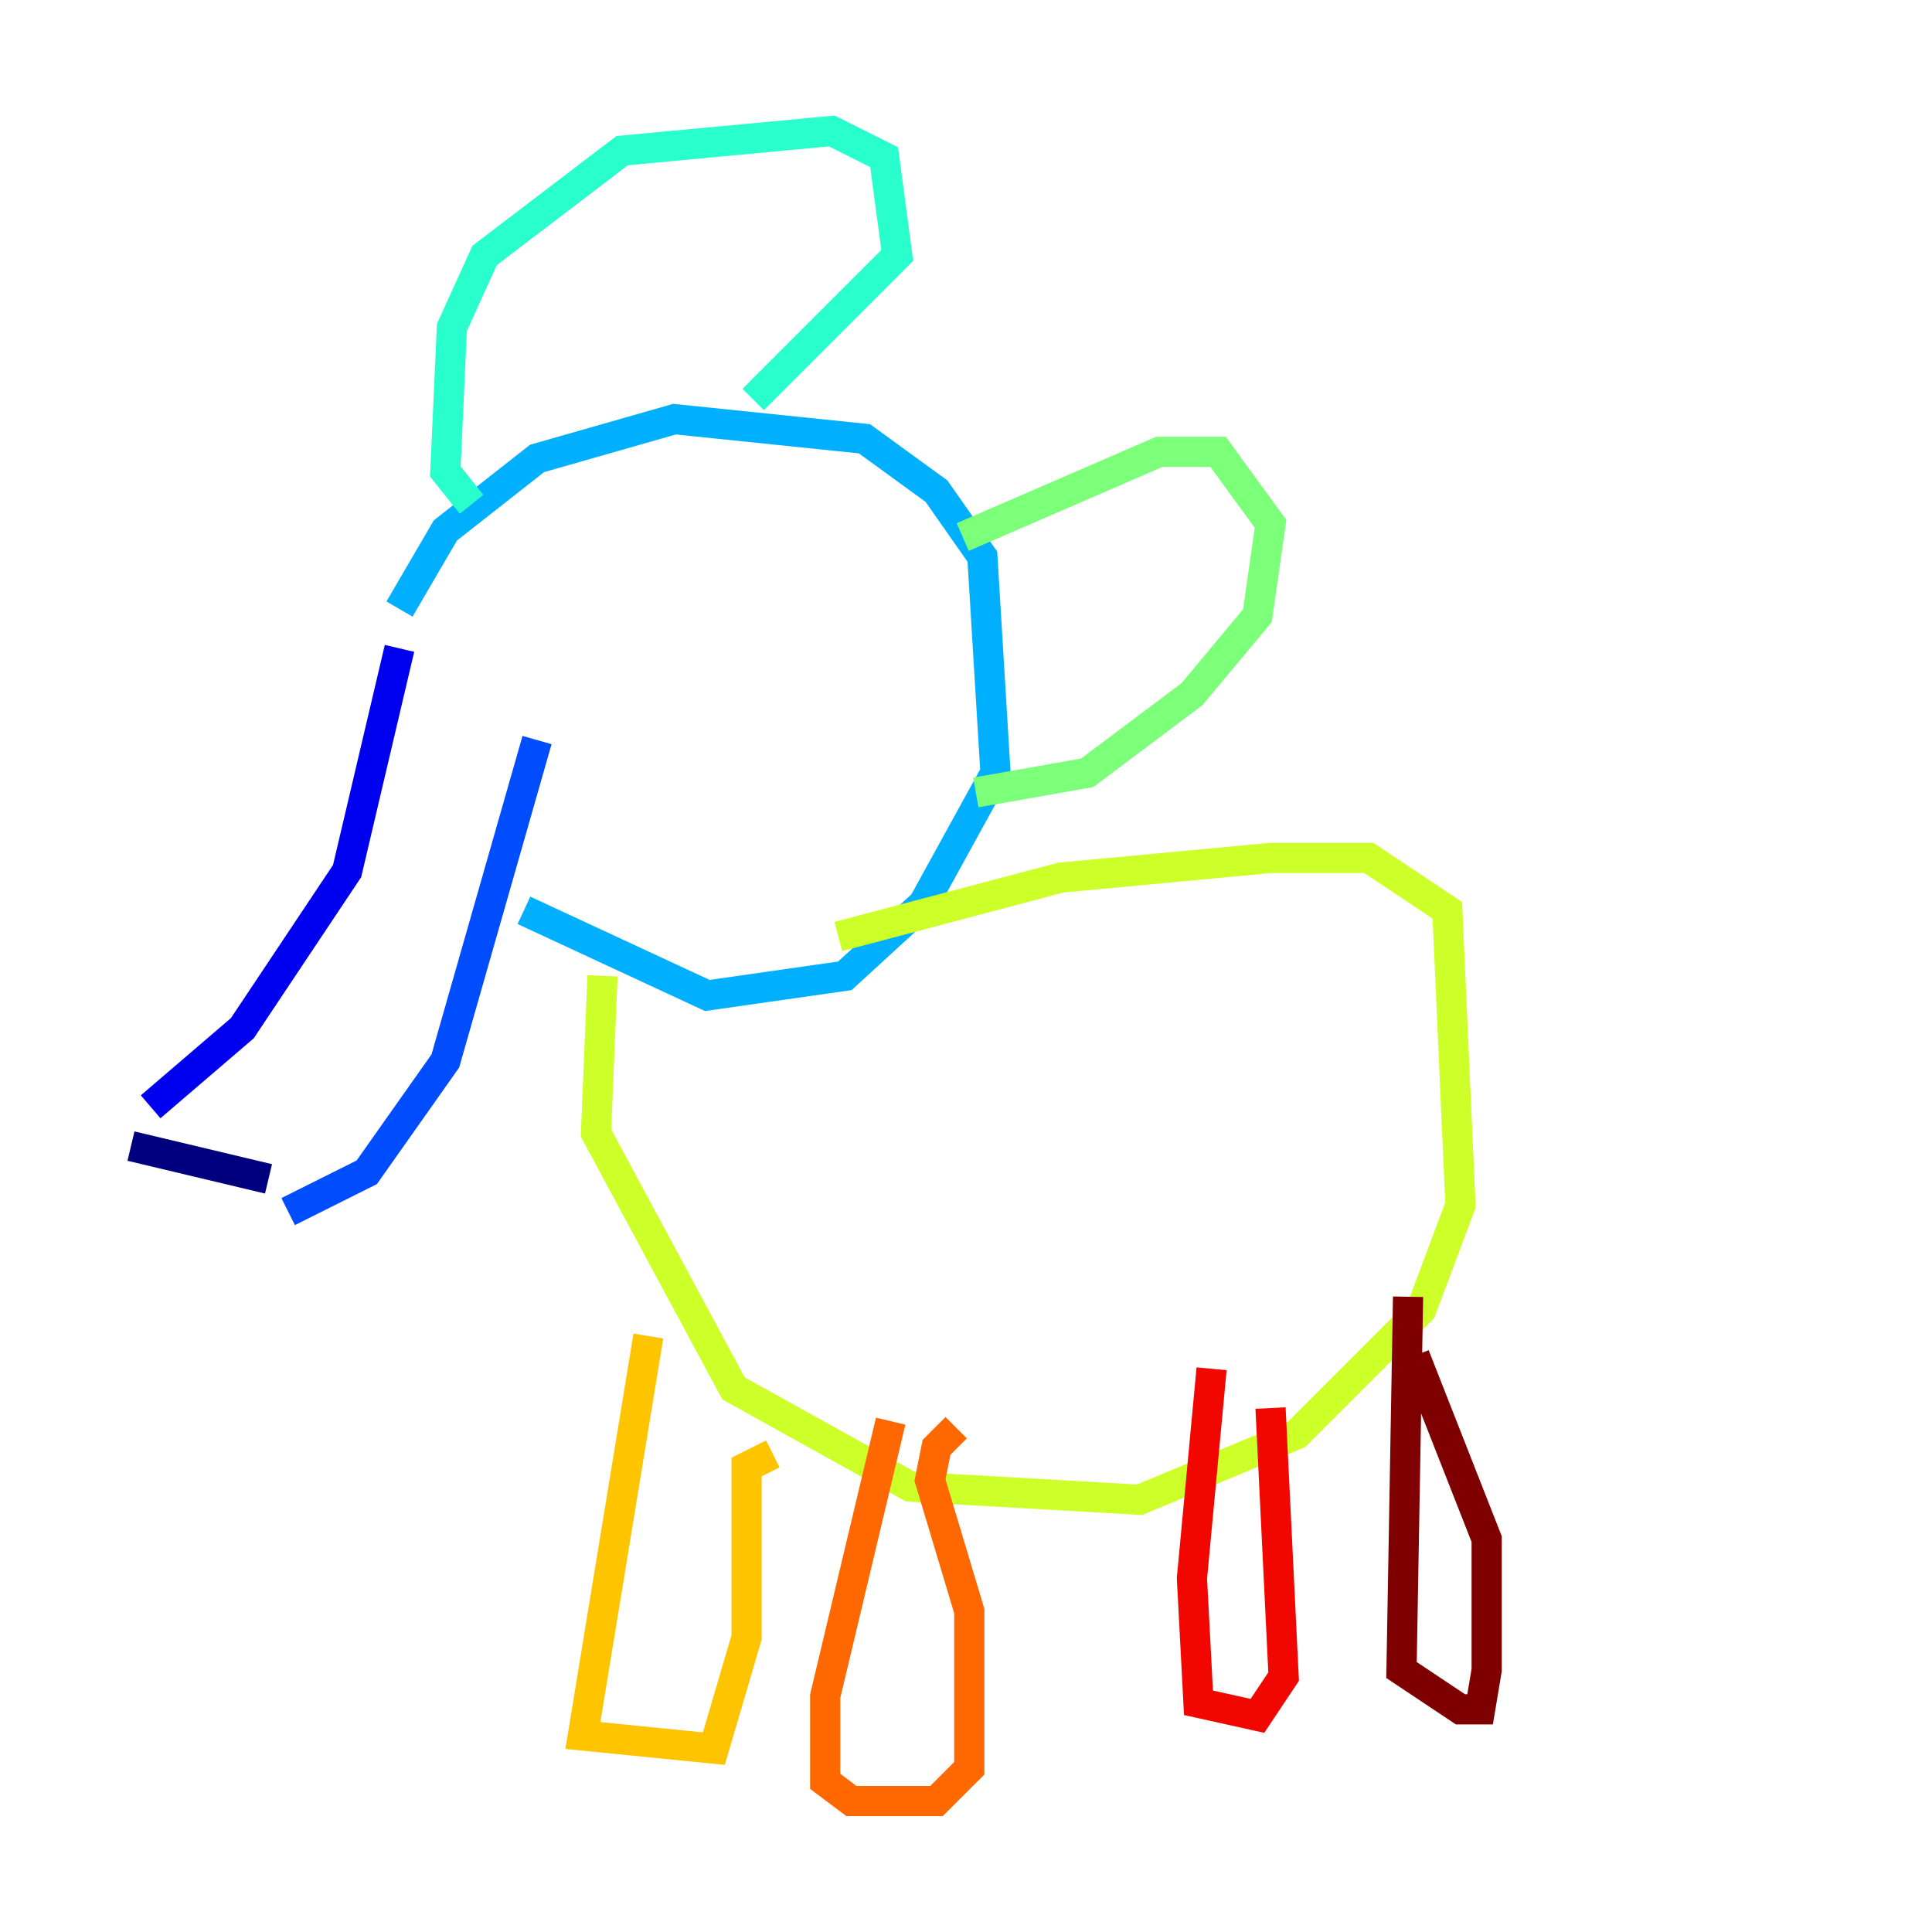 <?xml version="1.0" encoding="utf-8" ?>
<svg baseProfile="tiny" height="128" version="1.2" viewBox="0,0,128,128" width="128" xmlns="http://www.w3.org/2000/svg" xmlns:ev="http://www.w3.org/2001/xml-events" xmlns:xlink="http://www.w3.org/1999/xlink"><defs /><polyline fill="none" points="8.678,75.932 17.79,78.102" stroke="#00007f" stroke-width="2" /><polyline fill="none" points="9.98,73.329 16.054,68.122 22.997,57.709 26.468,42.956" stroke="#0000f1" stroke-width="2" /><polyline fill="none" points="19.091,80.271 24.298,77.668 29.505,70.291 35.58,49.031" stroke="#004cff" stroke-width="2" /><polyline fill="none" points="26.468,40.352 29.505,35.146 35.58,30.373 44.691,27.77 57.275,29.071 62.047,32.542 65.085,36.881 65.953,51.2 61.18,59.878 55.973,64.651 46.861,65.953 34.712,60.312" stroke="#00b0ff" stroke-width="2" /><polyline fill="none" points="31.241,33.41 29.505,31.241 29.939,21.695 32.108,16.922 41.22,9.98 55.105,8.678 58.576,10.414 59.444,16.922 49.898,26.468" stroke="#29ffcd" stroke-width="2" /><polyline fill="none" points="63.783,35.58 76.8,29.939 80.705,29.939 84.176,34.712 83.308,40.786 78.969,45.993 72.027,51.2 64.651,52.502" stroke="#7cff79" stroke-width="2" /><polyline fill="none" points="55.539,62.047 70.291,58.142 84.176,56.841 90.685,56.841 95.891,60.312 96.759,79.837 94.156,86.78 85.912,95.024 75.498,99.363 60.312,98.495 48.597,91.986 39.485,75.064 39.919,64.651" stroke="#cdff29" stroke-width="2" /><polyline fill="none" points="42.956,88.515 38.617,114.983 47.295,115.851 49.464,108.475 49.464,97.193 51.2,96.325" stroke="#ffc400" stroke-width="2" /><polyline fill="none" points="59.01,94.156 54.671,112.38 54.671,118.02 56.407,119.322 62.047,119.322 64.217,117.153 64.217,106.739 61.614,98.061 62.047,95.891 63.349,94.59" stroke="#ff6700" stroke-width="2" /><polyline fill="none" points="80.271,90.685 78.969,104.57 79.403,112.814 83.308,113.681 85.044,111.078 84.176,93.288" stroke="#f10700" stroke-width="2" /><polyline fill="none" points="93.288,85.912 92.854,110.644 96.759,113.248 98.061,113.248 98.495,110.644 98.495,101.966 93.722,89.817" stroke="#7f0000" stroke-width="2" /></svg>